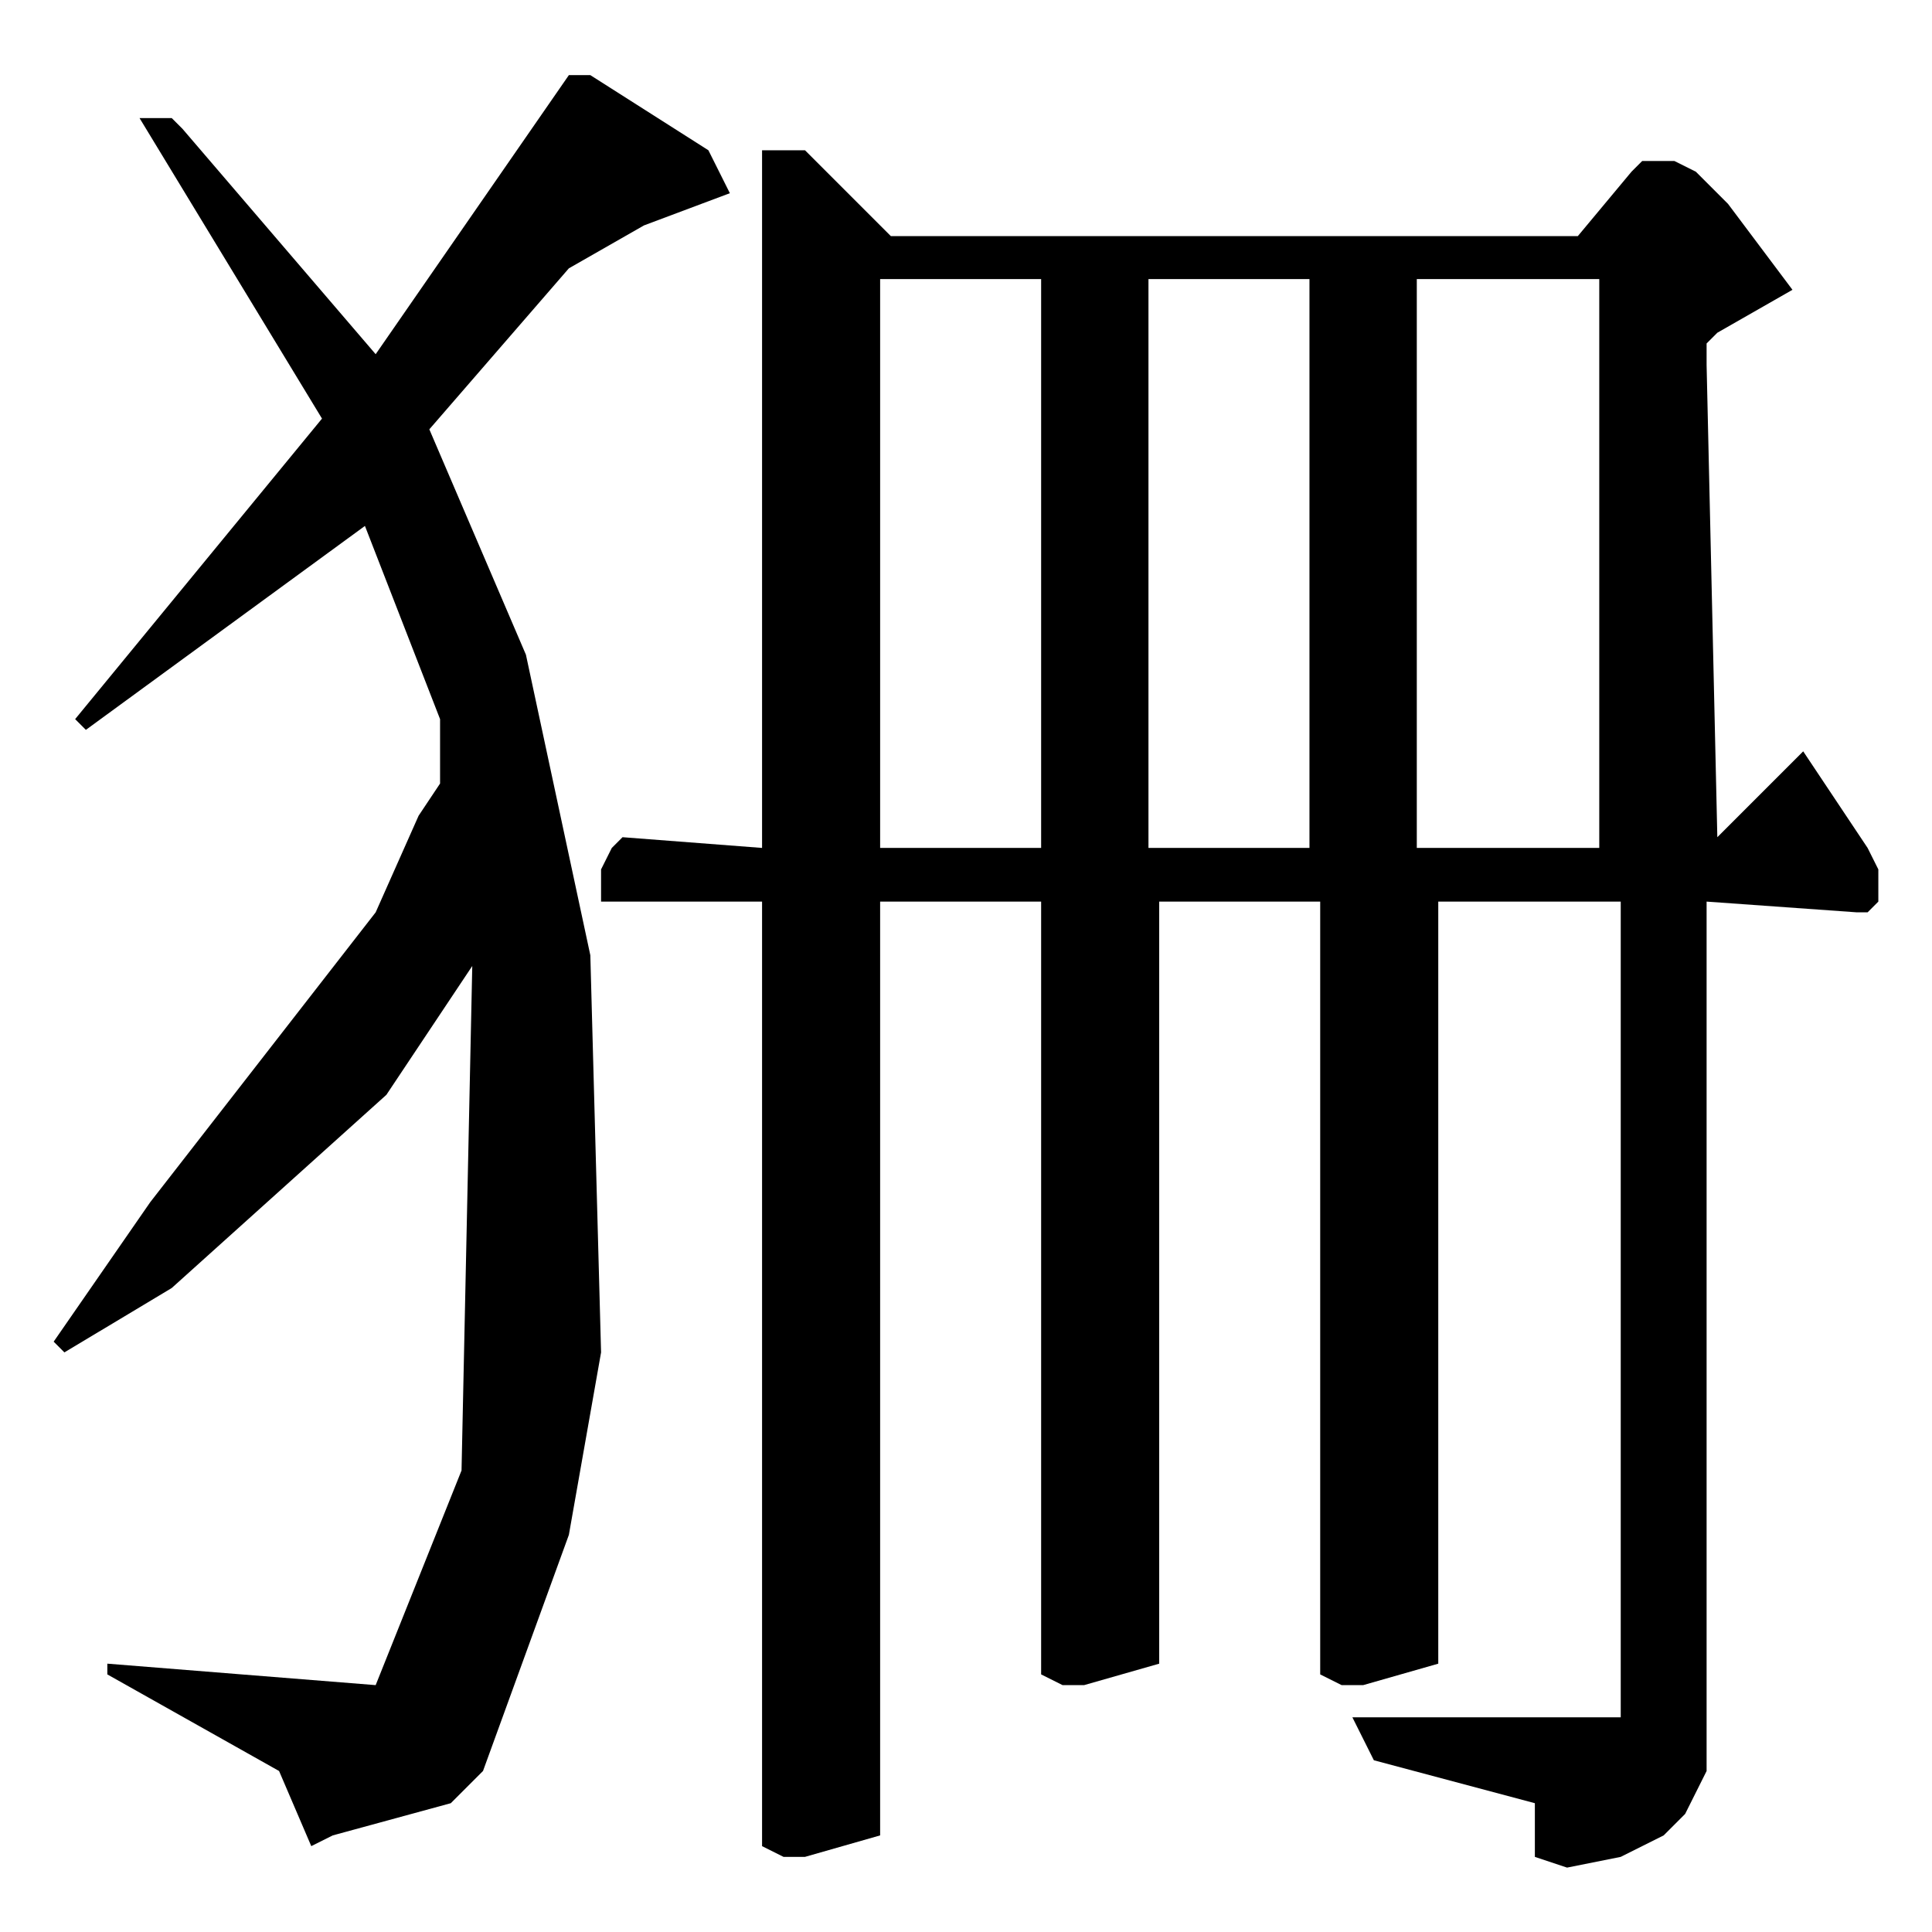 <?xml version="1.0" encoding="utf-8"?>
<!-- Generator: Adobe Illustrator 22.0.1, SVG Export Plug-In . SVG Version: 6.00 Build 0)  -->
<svg version="1.1" id="レイヤー_1" xmlns="http://www.w3.org/2000/svg" xmlns:xlink="http://www.w3.org/1999/xlink" x="0px"
	 y="0px" viewBox="0 0 18 18" style="enable-background:new 0 0 18 18;" xml:space="preserve">
<path d="M13.2,2.6h1.7v5.3h-1.7V2.6z M10.7,2.6h1.5v5.3h-1.5V2.6z M8.2,2.6h1.5v5.3H8.2V2.6z M7.1,1.4v6.5L5.8,7.8L5.7,7.9L5.6,8.1
	l0,0.3h1.5v8.8l0.2,0.1l0.2,0l0.7-0.2V8.4h1.5v7.2l0.2,0.1l0.2,0l0.7-0.2V8.4h1.5v7.2l0.2,0.1l0.2,0l0.7-0.2V8.4h1.7v7.6L12.6,16
	l0.2,0.4l1.5,0.4v0.5l0.3,0.1l0.5-0.1l0.4-0.2l0.2-0.2l0.1-0.2l0.1-0.2V8.4l1.4,0.1l0.1,0l0.1-0.1l0-0.1l0-0.2l-0.1-0.2L16.8,7
	l-0.8,0.8l-0.1-4.4l0-0.2l0.1-0.1L16,3.1l0.7-0.4l-0.6-0.8l-0.3-0.3l-0.2-0.1l-0.2,0l-0.1,0l-0.1,0.1l-0.5,0.6H8.4l-0.1,0L7.6,1.5
	L7.5,1.4l-0.1,0H7.1z M5.3,0.7L3.5,3.3L1.7,1.2L1.6,1.1H1.3L3,3.9L0.7,6.7l0.1,0.1l2.6-1.9l0.7,1.8l0,0.6L3.9,7.6L3.5,8.5l-2.1,2.7
	l-0.9,1.3l0.1,0.1l1-0.6l2-1.8L4.4,9l-0.1,4.7l-0.8,2L1,15.5v0.1l1.6,0.9l0.3,0.7l0.2-0.1l1.1-0.3l0.1-0.1l0.2-0.2l0.8-2.2l0.3-1.7
	L5.5,8.9L4.9,6.1L4,4l1.3-1.5L6,2.1l0.8-0.3L6.6,1.4L5.5,0.7l-0.1,0L5.3,0.7z"/>
</svg>
